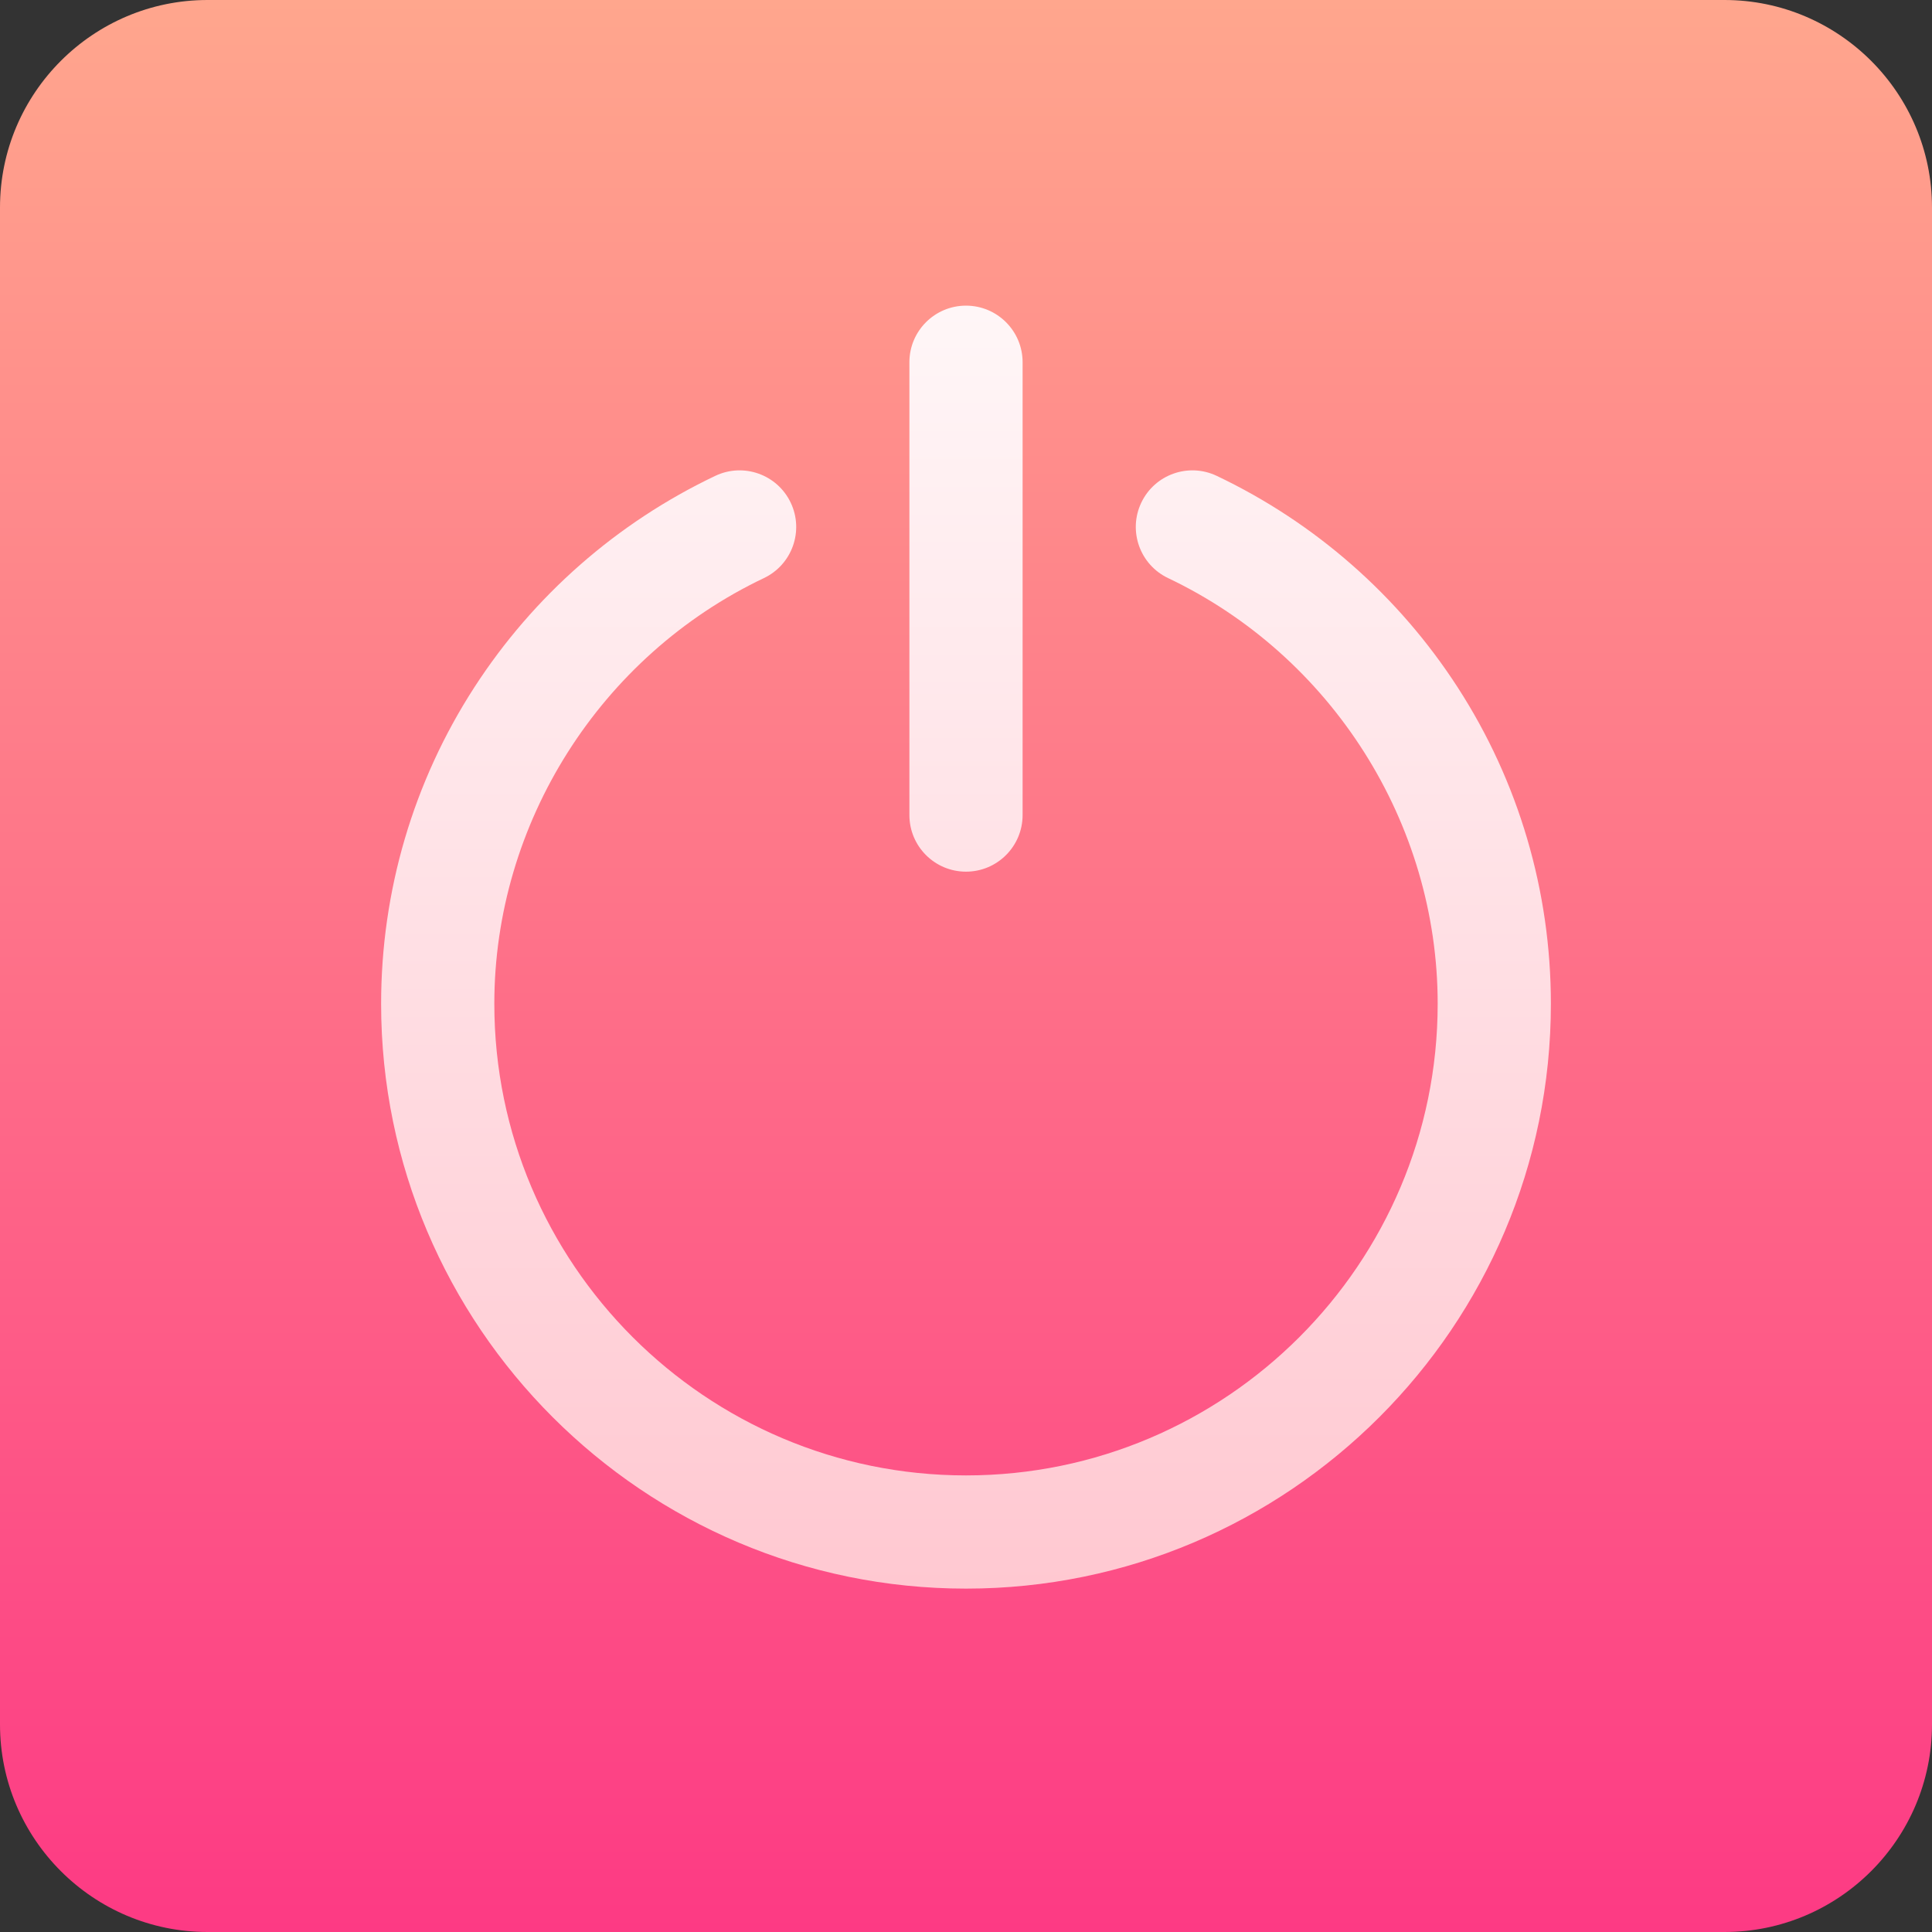 <svg id="Layer_1" enable-background="new 0 0 512 512" height="512" viewBox="0 0 512 512" width="512" xmlns="http://www.w3.org/2000/svg" xmlns:xlink="http://www.w3.org/1999/xlink"><rect x="0" y="0" width="512" height="512" fill="#333333" stroke="none"/><linearGradient id="SVGID_1_" gradientUnits="userSpaceOnUse" x1="256" x2="256" y1="512" y2="0"><stop offset="0" stop-color="#fd3a84"/><stop offset="1" stop-color="#ffa68d"/></linearGradient><linearGradient id="SVGID_2_" gradientUnits="userSpaceOnUse" x1="256" x2="256" y1="421" y2="81"><stop offset="0" stop-color="#ffc8d1"/><stop offset="1" stop-color="#fff6f7"/></linearGradient><g><path d="m457 512h-402c-30.327 0-55-24.673-55-55v-402c0-30.327 24.673-55 55-55h402c30.327 0 55 24.673 55 55v402c0 30.327-24.673 55-55 55z" fill="url(#SVGID_1_)"/><path d="m256 421c-85.468 0-155-69.533-155-155 0-29.856 8.535-58.839 24.683-83.816 15.688-24.267 37.775-43.657 63.872-56.075 7.481-3.56 16.431-.38 19.99 7.1 3.56 7.481.381 16.431-7.1 19.99-43.401 20.652-71.445 64.929-71.445 112.801 0 68.925 56.075 125 125 125s125-56.075 125-125c0-47.872-28.044-92.149-71.445-112.801-7.48-3.56-10.659-12.509-7.1-19.99 3.559-7.48 12.506-10.66 19.99-7.1 26.097 12.418 48.184 31.809 63.872 56.075 16.148 24.977 24.683 53.96 24.683 83.816 0 85.467-69.532 155-155 155zm15-205v-120c0-8.284-6.716-15-15-15s-15 6.716-15 15v120c0 8.284 6.716 15 15 15s15-6.716 15-15z" fill="url(#SVGID_2_)"/></g></svg>